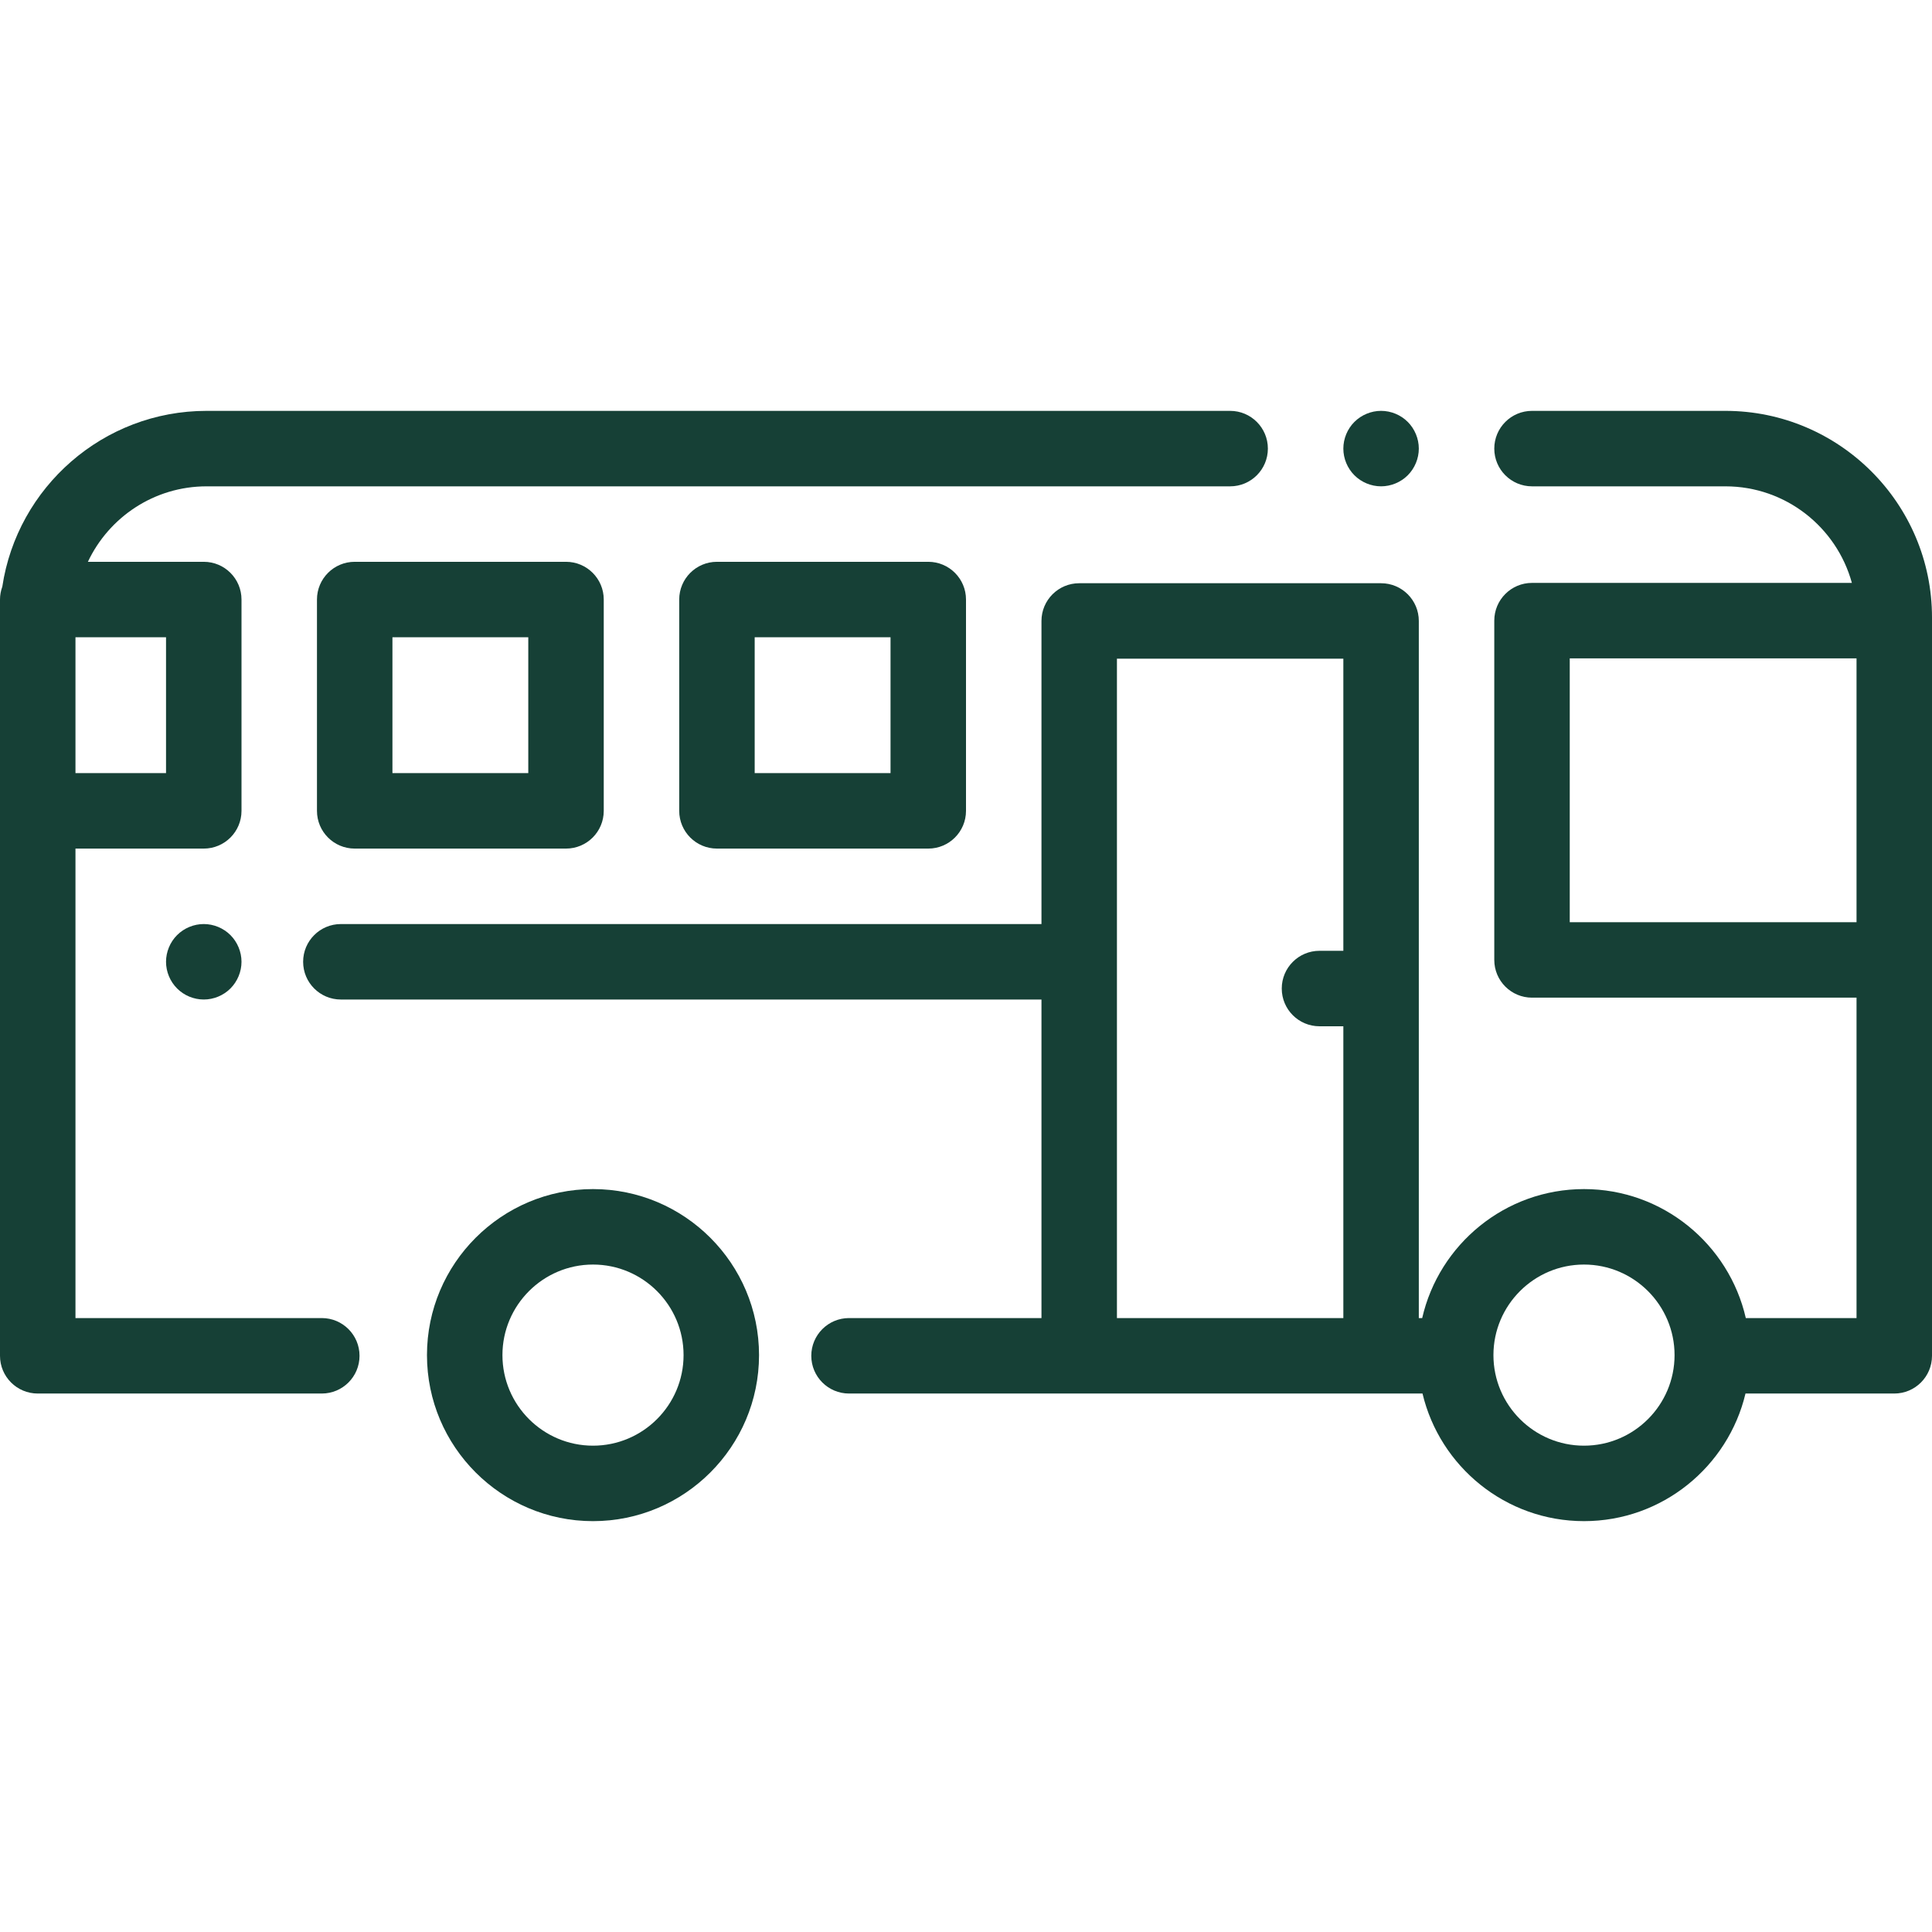 <?xml version="1.0" encoding="iso-8859-1"?>
<!-- Generator: Adobe Illustrator 19.0.0, SVG Export Plug-In . SVG Version: 6.00 Build 0)  -->
<svg version="1.1" id="Capa_1" xmlns="http://www.w3.org/2000/svg" xmlns:xlink="http://www.w3.org/1999/xlink" x="0px" y="0px"
	 viewBox="0 0 512 512" style="enable-background:new 0 0 512 512;" xml:space="preserve">
<g fill="#164036">
	<g fill="#164036">
		<path d="M157.152,315.119c-24.262,0-44,19.738-44,44c0,24.262,19.738,44,44,44c24.262,0,44-19.738,44-44
			C201.152,334.857,181.414,315.119,157.152,315.119z M157.152,383.119c-13.233,0-24-10.767-24-24c0-13.233,10.767-24,24-24
			c13.233,0,24,10.767,24,24C181.152,372.352,170.385,383.119,157.152,383.119z"/>
	</g>
</g>
<g fill="#164036">
	<g fill="#164036">
		<path d="M457.251,108.884H406c-5.523,0-10,4.477-10,10c0,5.523,4.477,10,10,10h51.251c15.991,0,29.484,10.86,33.515,25.59H406
			c-5.523,0-10,4.477-10,10v89.915c0,5.523,4.477,10,10,10h86v84.914h-29.342c-4.474-19.549-21.996-34.183-42.882-34.183
			s-38.408,14.633-42.882,34.183H376V164.562c0-5.523-4.477-10-10-10h-80c-5.523,0-10,4.477-10,10v80.322H90.333
			c-5.523,0-10,4.477-10,10c0,5.523,4.477,10,10,10H276v84.417h-51c-5.523,0-10,4.477-10,10s4.477,10,10,10h151.978
			c4.608,19.366,22.041,33.817,42.798,33.817s38.19-14.451,42.798-33.817H502c5.523,0,10-4.477,10-10V163.633
			C512,133.444,487.44,108.884,457.251,108.884z M356,251.973h-6.321c-5.523,0-10,4.477-10,10s4.477,10,10,10H356v77.328h-60
			V174.562h60V251.973z M419.775,383.119c-13.233,0-24-10.767-24-24c0-13.233,10.767-24,24-24c13.233,0,24,10.767,24,24
			C443.775,372.352,433.009,383.119,419.775,383.119z M492,244.388h-76v-69.915h76V244.388z"/>
	</g>
</g>
<g fill="#164036">
	<g fill="#164036">
		<path d="M373.07,111.811c-1.86-1.86-4.44-2.93-7.07-2.93s-5.21,1.07-7.07,2.93c-1.86,1.86-2.93,4.44-2.93,7.07
			s1.07,5.21,2.93,7.07c1.86,1.86,4.44,2.93,7.07,2.93s5.21-1.07,7.07-2.93s2.93-4.44,2.93-7.07S374.93,113.671,373.07,111.811z"/>
	</g>
</g>
<g fill="#164036">
	<g fill="#164036">
		<path d="M326,108.884H54.749c-27.414,0-50.183,20.255-54.137,46.585C0.223,156.536,0,157.683,0,158.884v200.417
			c0,5.523,4.477,10,10,10h75.278c5.523,0,10-4.477,10-10s-4.477-9.999-10-9.999H20V224.884h34c5.523,0,10-4.477,10-10v-56
			c0-5.523-4.477-10-10-10H23.294c5.558-11.806,17.564-20,31.454-20H326c5.523,0,10-4.477,10-10
			C336,113.361,331.523,108.884,326,108.884z M44,168.884v36H20v-36H44z"/>
	</g>
</g>
<g fill="#164036">
	<g fill="#164036">
		<path d="M61.07,247.811c-1.86-1.86-4.44-2.93-7.07-2.93s-5.21,1.07-7.07,2.93s-2.93,4.44-2.93,7.07c0,2.64,1.07,5.21,2.93,7.07
			c1.86,1.87,4.44,2.93,7.07,2.93s5.21-1.06,7.07-2.93c1.86-1.86,2.93-4.44,2.93-7.07S62.93,249.671,61.07,247.811z"/>
	</g>
</g>
<g fill="#164036">
	<g fill="#164036">
		<path d="M246,148.884h-56c-5.523,0-10,4.477-10,10v56c0,5.523,4.477,10,10,10h56c5.523,0,10-4.477,10-10v-56
			C256,153.361,251.523,148.884,246,148.884z M236,204.884h-36v-36h36V204.884z"/>
	</g>
</g>
<g fill="#164036">
	<g fill="#164036">
		<path d="M150,148.884H94c-5.523,0-10,4.477-10,10v56c0,5.523,4.477,10,10,10h56c5.523,0,10-4.477,10-10v-56
			C160,153.361,155.523,148.884,150,148.884z M140,204.884h-36v-36h36V204.884z"/>
	</g>
</g>
<g>
</g>
<g>
</g>
<g>
</g>
<g>
</g>
<g>
</g>
<g>
</g>
<g>
</g>
<g>
</g>
<g>
</g>
<g>
</g>
<g>
</g>
<g>
</g>
<g>
</g>
<g>
</g>
<g>
</g>
</svg>
